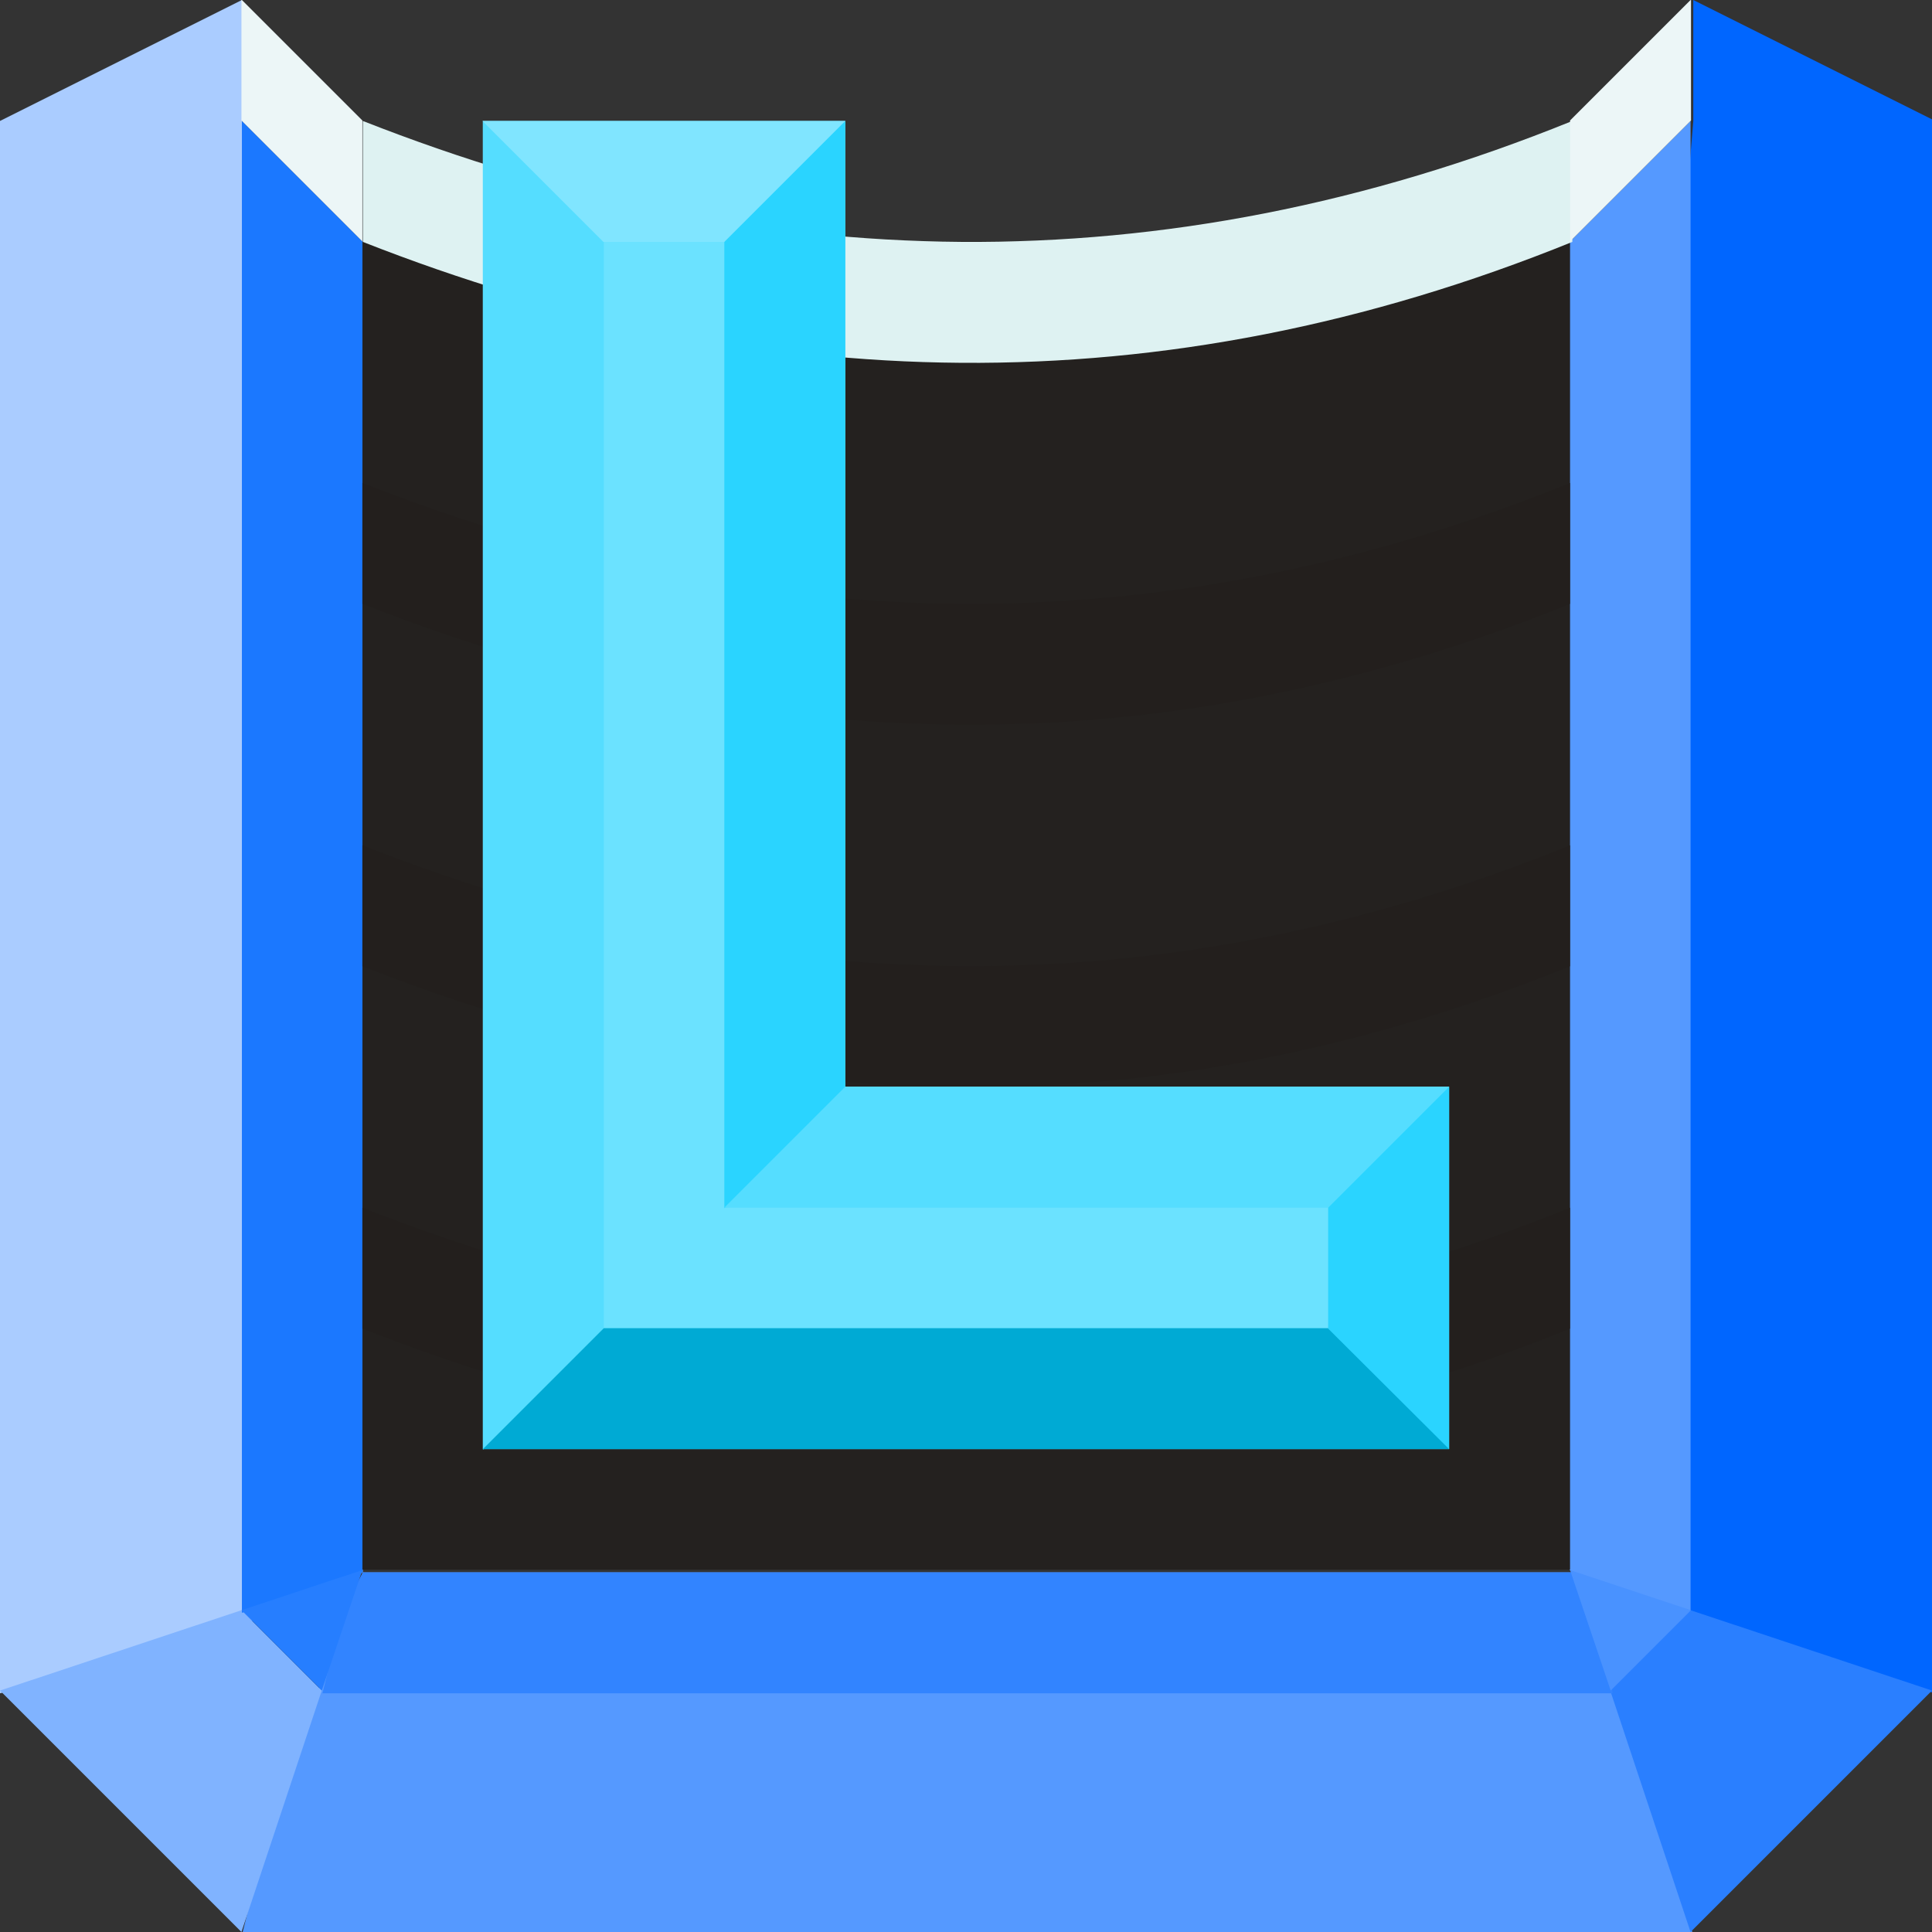 <?xml version="1.0" encoding="UTF-8"?>
<svg width="512" height="512" version="1.1" viewBox="0 0 4.233 4.233" xmlns="http://www.w3.org/2000/svg">
 <rect x="0" y="0" width="4.233" height="4.233" fill="#333333" stroke="none"/>
 <g transform="translate(0 -292.77)">
  <path transform="matrix(.265 0 0 .265 0 292.77)" d="m13 13c0.983 0.371 1.975 0.722 3 1v-13l-2-1v1z" fill="#06f"/>
  <path transform="matrix(.265 0 0 .265 0 292.77)" d="m0 1v13c1.019-0.257 2.042-0.5 3-1l-1-12v-1z" fill="#acf"/>
  <path transform="matrix(.265 0 0 .265 0 292.77)" d="m3 13c-0.372 0.981-0.749 1.959-1 3h12c-0.324-1.011-0.636-2.038-1-3z" fill="#59f"/>
  <path transform="translate(0 292.77)" d="m0.529 4.233 0.176-0.529-0.176-0.176-0.529 0.176z" fill="#80b3ff"/>
  <path transform="translate(0 292.77)" d="m3.704 4.233-0.176-0.529c0.044-0.067 0.097-0.129 0.176-0.176l0.529 0.176z" fill="#2a7fff"/>
  <path transform="matrix(.265 0 0 .265 0 292.77)" d="m2 1v12.334c0.33-0.08 0.66-0.162 1-0.334v-11z" fill="#1b78ff"/>
  <path transform="matrix(.265 0 0 .265 0 292.77)" d="m3 13c-0.175 0.319-0.25 0.661-0.334 1h10.668c-0.057-0.338-0.153-0.672-0.334-1z" fill="#3284ff"/>
  <path transform="translate(0 292.77)" d="m3.704 0.265v3.263c-0.1-0.02-0.19-0.049-0.265-0.088v-2.91z" fill="#59f"/>
  <path transform="translate(0 292.77)" d="m0.794 3.44-0.265 0.088 0.176 0.176z" fill="#267eff"/>
  <path transform="translate(0 292.77)" d="m3.44 3.44 0.265 0.088-0.176 0.176z" fill="#4992ff"/>
 </g>
 <g>
  <path d="m3.44 0.529h-2.646v2.91h2.646z" fill="#231f1d" opacity=".9"/>
  <path transform="scale(.265)" d="m3 1v1c3.264 1.284 6.592 1.382 10 0v-1c-3.408 1.382-6.736 1.284-10 0z" fill="#def2f2"/>
  <g fill="#231f1d" fill-opacity=".902">
   <path d="m0.794 1.058v0.265c0.864 0.34 1.744 0.366 2.646 0v-0.265c-0.902 0.366-1.782 0.34-2.646 0z"/>
   <path d="m0.794 1.852v0.265c0.864 0.34 1.744 0.366 2.646 0v-0.265c-0.902 0.366-1.782 0.34-2.646 0z"/>
   <path d="m0.794 2.646v0.265c0.864 0.34 1.744 0.366 2.646 0v-0.265c-0.902 0.366-1.782 0.34-2.646 0z"/>
  </g>
  <path d="m0.794 0.529-0.265-0.265v-0.265l0.265 0.265z" fill="#ecf6f7"/>
  <path d="m3.44 0.529 0.265-0.265v-0.265l-0.265 0.265z" fill="#ecf6f7"/>
 </g>
 <g>
  <path d="m1.852 0.265h-0.794v2.91h2.117v-0.794h-1.323z" fill="#6be2ff"/>
  <path d="m1.058 0.265c0.091 0.082 0.241 0.025 0.265 0.265v2.381c-0.013 0.239-0.158 0.213-0.265 0.265z" fill="#5df"/>
  <path d="m1.852 0.265c-0.101 0.071-0.234 0.1-0.265 0.265v2.117c0.11-0.05 0.239-0.069 0.265-0.265z" fill="#2ad4ff"/>
  <path d="m1.852 0.265-0.265 0.265h-0.265l-0.265-0.265z" fill="#80e5ff"/>
  <path d="m1.587 2.646 0.265-0.265h1.323c-0.063 0.111-0.084 0.26-0.265 0.265z" fill="#5df"/>
  <path d="m3.175 3.175c-0.078-0.139-0.161-0.251-0.265-0.265h-1.587l-0.265 0.265z" fill="#00aad4"/>
  <path d="m3.175 3.175v-0.794l-0.265 0.265v0.265z" fill="#2ad4ff"/>
 </g>
</svg>
